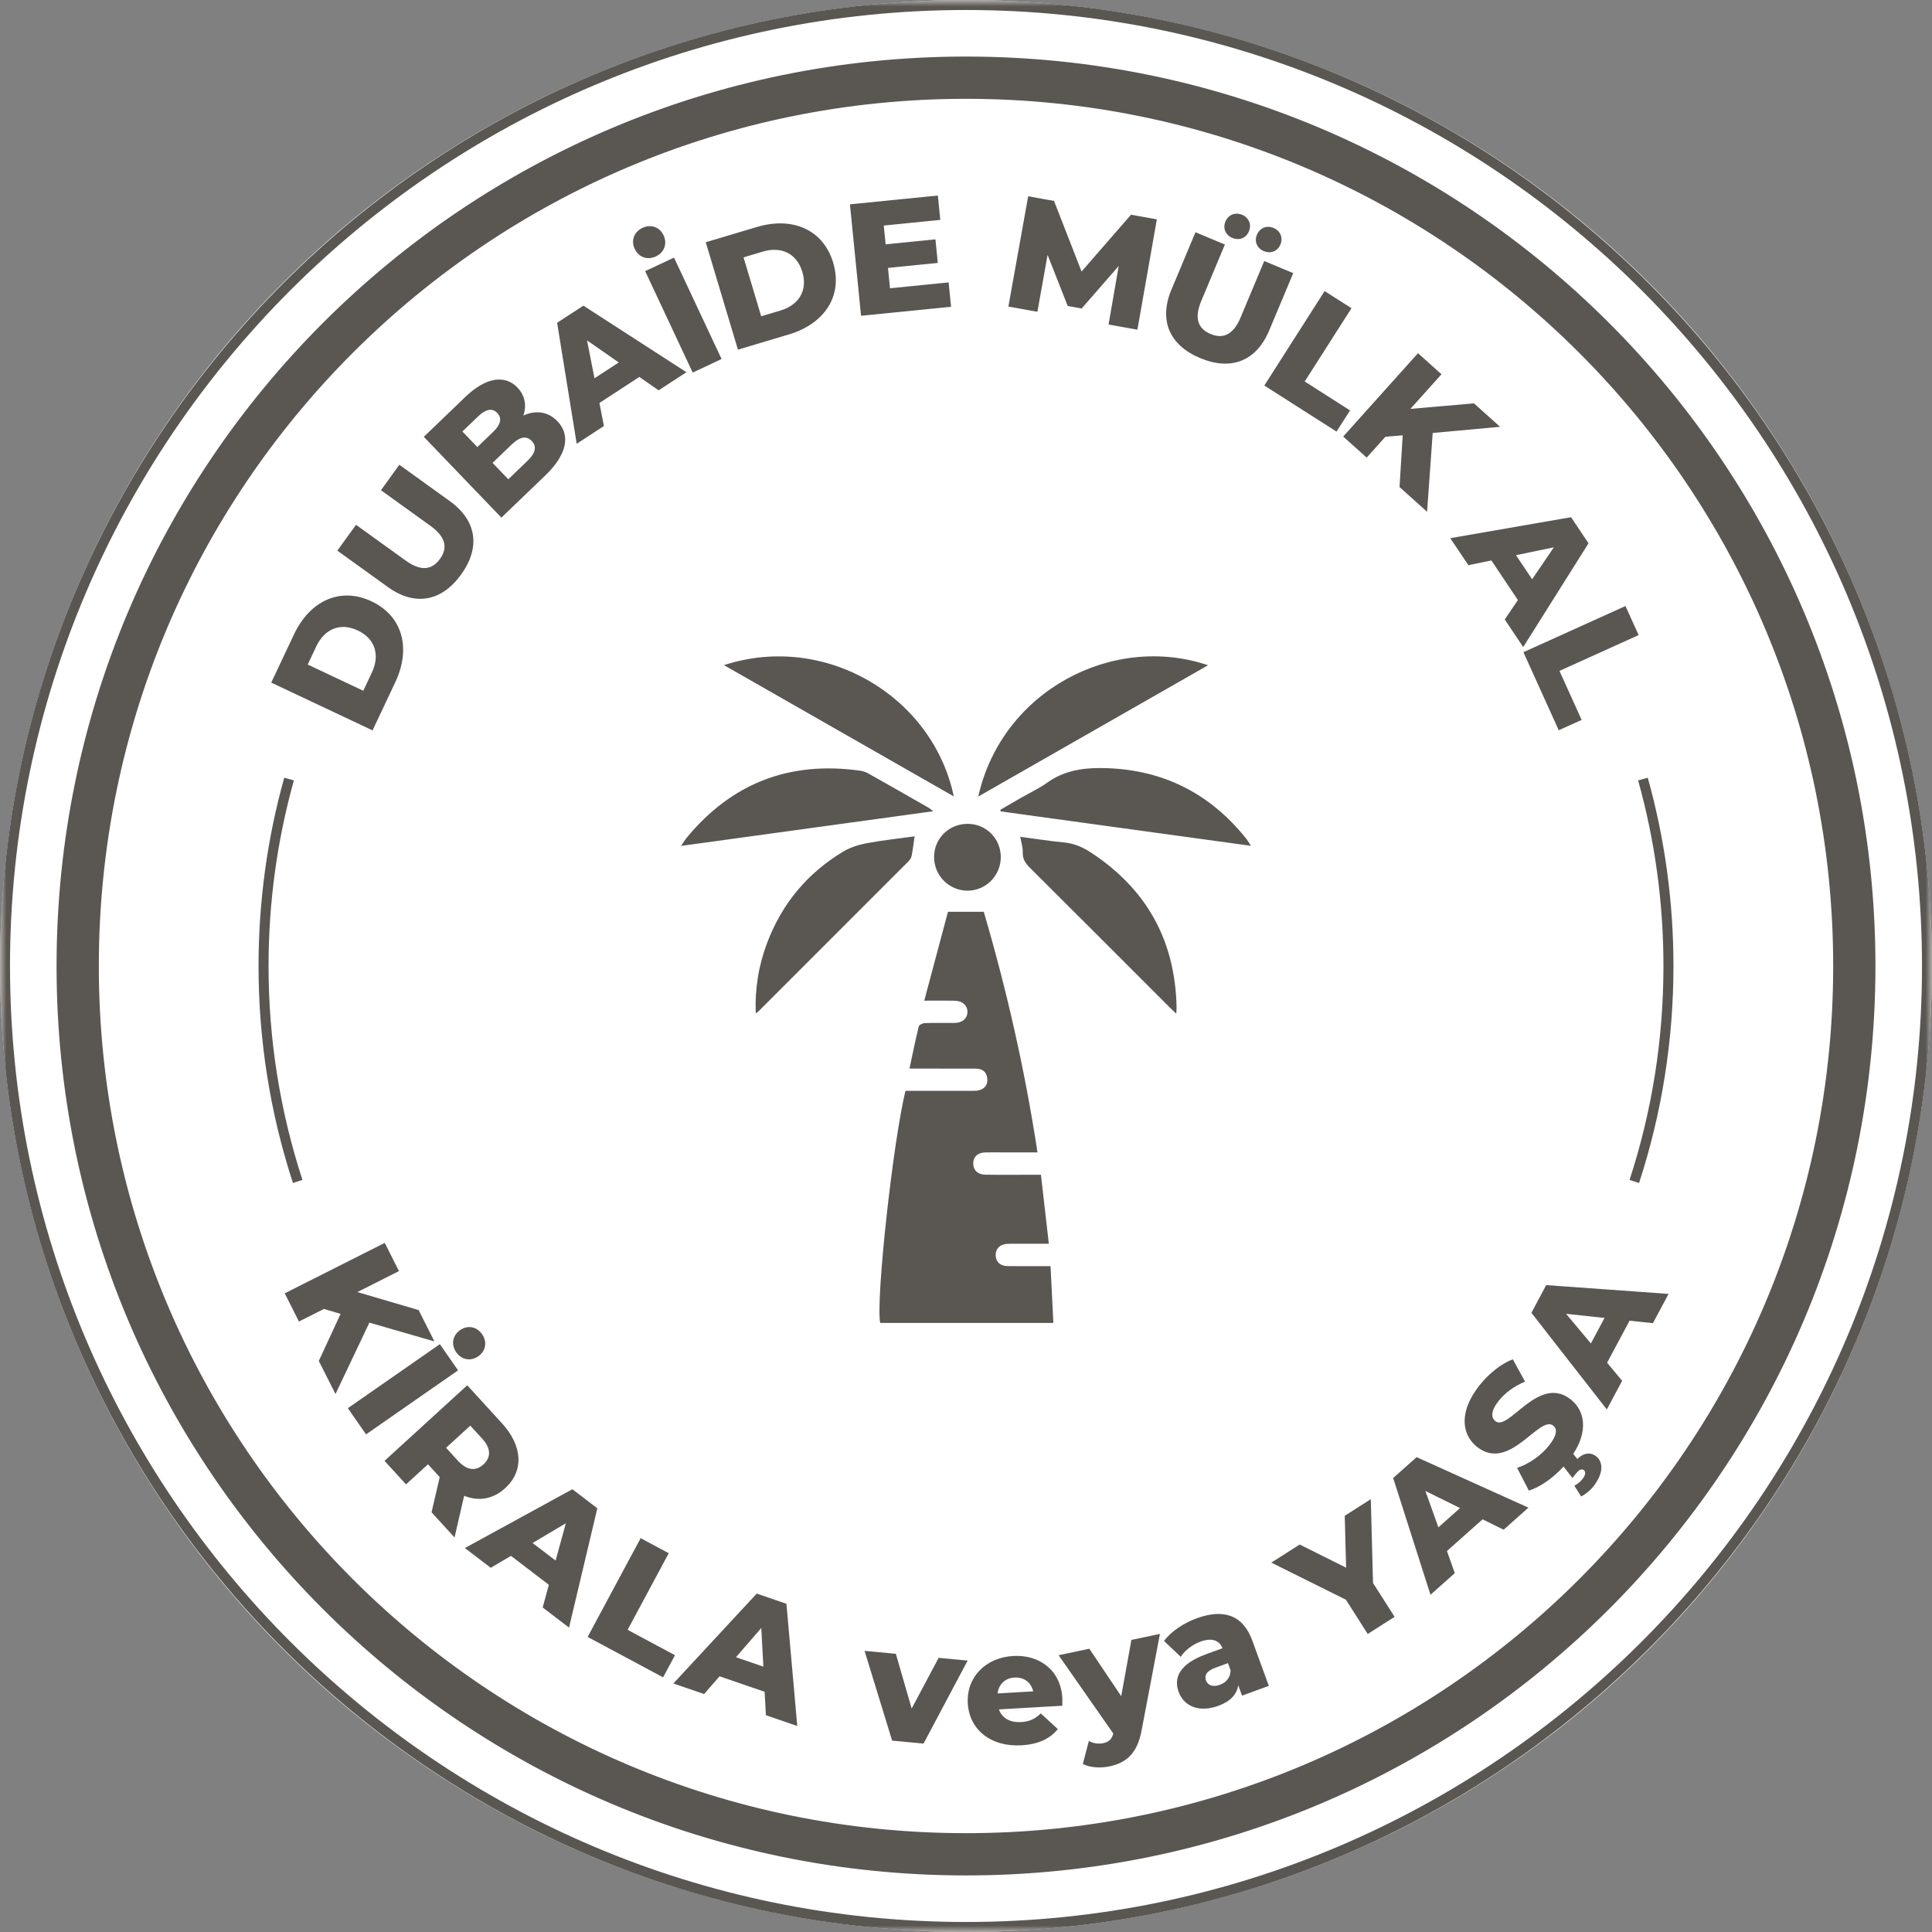 <svg width="152" height="152" viewBox="0 0 152 152" fill="none" xmlns="http://www.w3.org/2000/svg">
<rect x="0" y="0" width="152" height="152" fill="#808080" stroke="none"/>
<circle cx="76" cy="76" r="76" fill="white"/>
<mask id="mask0_0_785" style="mask-type:luminance" maskUnits="userSpaceOnUse" x="0" y="0" width="152" height="152">
<path fill-rule="evenodd" clip-rule="evenodd" d="M0 0H152V151.999H0V0Z" fill="white"/>
</mask>
<g mask="url(#mask0_0_785)">
<path fill-rule="evenodd" clip-rule="evenodd" d="M73.489 67.45C73.5 68.892 74.662 70.06 76.1 70.073C77.554 70.087 78.741 68.892 78.737 67.423C78.733 65.969 77.579 64.815 76.131 64.816C74.643 64.817 73.477 65.98 73.489 67.45V67.45ZM92.566 79.232C92.457 73.983 90.203 69.927 85.806 67.06C85.177 66.65 84.517 66.359 83.749 66.284C82.589 66.172 81.438 65.989 80.269 65.836C80.348 66.295 80.48 66.68 80.465 67.059C80.446 67.584 80.673 67.918 81.024 68.267C84.702 71.925 88.366 75.596 92.033 79.264C92.17 79.401 92.312 79.532 92.543 79.752C92.555 79.497 92.568 79.364 92.566 79.232V79.232ZM59.653 79.589C63.596 75.649 67.538 71.709 71.475 67.764C71.591 67.647 71.695 67.482 71.726 67.324C71.821 66.835 71.878 66.339 71.957 65.799C70.688 65.975 69.428 66.107 68.185 66.341C67.551 66.46 66.894 66.668 66.343 66.998C63.533 68.683 61.536 71.074 60.368 74.144C59.695 75.913 59.384 77.74 59.458 79.716C59.589 79.631 59.626 79.615 59.653 79.589V79.589ZM98.05 65.988C95.12 62.315 91.303 60.459 86.605 60.426C85.097 60.415 83.663 60.661 82.388 61.577C81.757 62.03 81.038 62.361 80.36 62.75C79.807 63.068 79.255 63.39 78.703 63.711C78.709 63.752 78.715 63.794 78.721 63.836C85.233 64.731 91.744 65.627 98.419 66.545C98.238 66.269 98.155 66.119 98.05 65.988V65.988ZM73.091 63.568C71.496 62.657 69.903 61.743 68.301 60.843C68.102 60.731 67.865 60.662 67.638 60.63C62.108 59.861 57.556 61.617 54.004 65.936C53.879 66.089 53.78 66.262 53.582 66.552C60.266 65.634 66.78 64.738 73.412 63.825C73.234 63.681 73.169 63.613 73.091 63.568V63.568ZM95.045 52.338C87.556 49.802 78.823 54.349 76.966 62.667C83.033 59.201 89.017 55.782 95.045 52.338V52.338ZM75.039 62.657C73.382 54.756 64.901 49.736 56.959 52.33C63.024 55.795 69 59.208 75.039 62.657V62.657ZM82.874 104.08H69.247C68.899 102.263 70.242 89.918 71.237 85.823C71.424 85.823 71.632 85.823 71.84 85.823C73.367 85.823 74.893 85.824 76.419 85.821C76.614 85.821 76.815 85.826 77.002 85.781C77.492 85.663 77.731 85.331 77.672 84.831C77.612 84.323 77.283 84.078 76.786 84.076C75.279 84.069 73.773 84.072 72.266 84.07C72.054 84.07 71.843 84.07 71.553 84.07C71.8 82.915 72.019 81.828 72.283 80.752C72.313 80.629 72.594 80.498 72.764 80.492C73.545 80.464 74.329 80.486 75.112 80.477C75.716 80.47 76.097 80.141 76.114 79.64C76.13 79.12 75.734 78.744 75.109 78.731C74.35 78.713 73.59 78.727 72.716 78.727C73.359 76.315 73.981 73.986 74.581 71.735H77.4C79.2 77.885 80.637 84.178 81.625 90.664C80.672 90.664 79.76 90.664 78.849 90.664C78.398 90.664 77.948 90.653 77.499 90.668C76.92 90.687 76.582 91.002 76.568 91.508C76.553 92.032 76.906 92.406 77.5 92.418C78.654 92.438 79.809 92.424 80.964 92.425C81.253 92.425 81.544 92.425 81.896 92.425C82.102 94.232 82.304 95.994 82.517 97.853C81.664 97.853 80.872 97.853 80.078 97.853C79.804 97.853 79.529 97.842 79.256 97.858C78.668 97.891 78.314 98.25 78.333 98.775C78.351 99.278 78.693 99.603 79.27 99.61C80.365 99.623 81.459 99.614 82.651 99.614C82.725 101.097 82.798 102.551 82.874 104.08V104.08ZM126.238 103.687L123.212 103.363L125.163 105.697L126.238 103.687ZM128.206 103.906L126.439 107.212L127.622 108.633L126.416 110.889L120.483 103.284L121.647 101.106L131.275 101.797L130.045 104.098L128.206 103.906ZM123.774 114.386L124.097 114.789C124.655 114.229 125.208 114.281 125.573 114.573C126.203 115.074 126.1 116.012 125.351 116.954C125.082 117.291 124.685 117.606 124.394 117.73L123.86 116.885C124.074 116.778 124.298 116.618 124.488 116.379C124.772 116.023 124.764 115.79 124.607 115.664C124.459 115.547 124.257 115.598 124.005 115.915L123.713 116.281L123.012 115.383C122.162 116.309 121.134 117.013 120.283 117.274L119.358 115.485C120.251 115.192 121.221 114.54 121.86 113.737C122.507 112.924 122.533 112.427 122.199 112.16C121.105 111.29 118.762 115.869 116.201 113.83C114.97 112.849 114.77 111.038 116.412 108.977C117.13 108.075 118.079 107.309 119.017 106.939L119.984 108.696C119.1 109.077 118.402 109.59 117.921 110.195C117.266 111.018 117.305 111.534 117.65 111.809C118.704 112.648 121.049 108.086 123.59 110.11C124.682 110.981 124.966 112.566 123.774 114.386V114.386ZM114.868 118.648L112.141 117.299L113.165 120.164L114.868 118.648ZM116.64 119.533L113.838 122.026L114.456 123.768L112.544 125.468L109.608 116.283L111.454 114.641L120.249 118.615L118.299 120.349L116.64 119.533ZM108.022 124.54L109.72 127.205L107.606 128.553L105.887 125.856L100.021 122.938L102.252 121.516L105.905 123.336L105.798 119.255L107.848 117.947L108.022 124.54ZM96.813 131.402L96.611 130.846L95.634 131.202C94.908 131.466 94.741 131.822 94.883 132.213C95.021 132.591 95.43 132.75 95.966 132.555C96.466 132.373 96.82 131.976 96.813 131.402V131.402ZM98.526 129.076L99.825 132.637L97.718 133.404L97.416 132.577C97.319 133.308 96.792 133.862 95.853 134.205C94.305 134.769 93.133 134.218 92.728 133.105C92.297 131.922 92.898 130.872 94.898 130.143L96.183 129.675C95.911 129.038 95.337 128.831 94.443 129.156C93.825 129.382 93.212 129.846 92.897 130.35L91.579 129.101C92.14 128.348 93.14 127.688 94.151 127.32C96.247 126.556 97.786 127.041 98.526 129.076V129.076ZM91.258 128.548L89.821 136.109C89.478 137.983 88.592 138.697 87.266 138.976C86.56 139.124 85.717 139.057 85.192 138.781L85.666 136.97C85.991 137.159 86.418 137.224 86.79 137.145C87.249 137.049 87.473 136.822 87.588 136.385L83.288 130.224L85.705 129.716L88.212 133.449L89.014 129.021L91.258 128.548ZM78.481 133.232L81.289 133.069C81.121 132.359 80.565 131.938 79.818 131.981C79.072 132.024 78.579 132.507 78.481 133.232V133.232ZM83.575 134.199L78.591 134.487C78.833 135.168 79.451 135.535 80.336 135.484C81.006 135.445 81.438 135.231 81.883 134.802L83.223 136.036C82.607 136.803 81.668 137.236 80.365 137.311C77.924 137.453 76.256 136.049 76.14 134.011C76.023 131.961 77.545 130.409 79.708 130.284C81.731 130.167 83.45 131.354 83.579 133.605C83.588 133.781 83.576 134.009 83.575 134.199V134.199ZM76.13 130.645L72.66 137.175L70.188 136.943L68.02 129.881L70.48 130.112L71.726 134.418L73.847 130.43L76.13 130.645ZM60.057 131.12L59.894 128.081L57.902 130.381L60.057 131.12ZM60.155 133.098L56.611 131.883L55.397 133.277L52.978 132.447L59.537 125.375L61.872 126.177L62.725 135.791L60.259 134.944L60.155 133.098ZM50.403 121.014L52.613 122.199L49.377 128.226L53.105 130.223L52.169 131.965L46.233 128.784L50.403 121.014ZM43.712 122.777L44.517 119.844L41.9 121.394L43.712 122.777ZM43.18 124.683L40.201 122.408L38.608 123.346L36.575 121.793L45.033 117.165L46.995 118.664L44.768 128.051L42.695 126.467L43.18 124.683ZM37.941 113.191L37.001 112.162L35.096 113.904L36.035 114.932C36.735 115.698 37.438 115.758 38.033 115.215C38.638 114.663 38.641 113.956 37.941 113.191V113.191ZM34.596 116.212L33.673 115.202L31.944 116.782L30.253 114.932L36.761 108.988L39.493 111.978C41.124 113.763 41.229 115.724 39.741 117.084C38.784 117.958 37.651 118.136 36.517 117.68L35.761 120.96L33.951 118.979L34.596 116.212ZM36.2 104.645C36.789 104.235 37.51 104.367 37.929 104.97C38.349 105.573 38.221 106.295 37.632 106.704C37.032 107.122 36.312 106.991 35.892 106.387C35.472 105.784 35.6 105.062 36.2 104.645V104.645ZM34.607 105.753L36.039 107.813L28.8 112.849L27.368 110.789L34.607 105.753ZM26.797 103.369L25.486 102.98L23.519 103.972L22.401 101.753L30.271 97.785L31.389 100.004L28.118 101.653L32.935 103.069L34.179 105.536L29.062 104.058L26.395 109.674L25.082 107.072L26.797 103.369ZM127.884 47.68L128.919 49.966L122.691 52.783L124.435 56.639L122.634 57.453L119.855 51.312L127.884 47.68ZM120.54 45.575L122.249 43.06L119.271 43.681L120.54 45.575ZM119.421 47.208L117.335 44.093L115.524 44.467L114.1 42.342L123.602 40.691L124.977 42.743L119.839 50.907L118.386 48.739L119.421 47.208ZM110.357 34.248L108.995 34.362L107.524 36.002L105.676 34.345L111.561 27.787L113.41 29.444L110.962 32.17L115.965 31.735L118.02 33.579L112.717 34.065L112.276 40.264L110.108 38.318L110.357 34.248ZM104.214 22.9L106.328 24.248L102.649 30.014L106.216 32.289L105.152 33.955L99.472 30.332L104.214 22.9ZM98.889 18.465C99.118 17.919 99.671 17.714 100.197 17.934C100.723 18.153 100.965 18.692 100.736 19.237C100.508 19.783 99.959 19.978 99.433 19.757C98.907 19.537 98.661 19.011 98.889 18.465V18.465ZM96.412 17.428C96.64 16.883 97.194 16.677 97.72 16.898C98.246 17.117 98.487 17.655 98.259 18.201C98.03 18.747 97.482 18.94 96.956 18.721C96.43 18.501 96.183 17.974 96.412 17.428V17.428ZM92.166 22.778L94.054 18.271L96.368 19.239L94.51 23.676C93.925 25.069 94.276 25.872 95.246 26.279C96.205 26.678 97.023 26.366 97.606 24.972L99.465 20.535L101.744 21.488L99.856 25.994C98.84 28.422 96.845 29.185 94.425 28.173C92.006 27.161 91.15 25.206 92.166 22.778V22.778ZM87.216 25.531L88.014 20.928L85.1 24.27L84.002 24.073L82.419 20.053L81.617 24.528L79.336 24.119L80.891 15.442L82.924 15.807L85.093 21.363L88.983 16.892L91.015 17.257L89.485 25.938L87.216 25.531ZM74.633 22.22L74.825 24.137L67.744 24.845L66.869 16.076L73.787 15.384L73.978 17.3L69.53 17.745L69.677 19.224L73.597 18.832L73.781 20.686L69.862 21.078L70.022 22.681L74.633 22.22ZM61.404 24.431C62.847 24 63.562 22.852 63.124 21.391C62.687 19.931 61.46 19.364 60.016 19.795L58.499 20.249L59.888 24.884L61.404 24.431ZM55.526 19.06L59.541 17.86C62.356 17.018 64.773 18.07 65.55 20.667C66.328 23.261 64.887 25.468 62.072 26.31L58.057 27.51L55.526 19.06ZM50.758 21.333L53.029 20.268L56.77 28.246L54.499 29.312L50.758 21.333ZM49.935 19.578C49.63 18.929 49.881 18.241 50.546 17.928C51.211 17.616 51.901 17.863 52.206 18.512C52.516 19.173 52.265 19.861 51.599 20.174C50.934 20.486 50.245 20.239 49.935 19.578V19.578ZM48.681 28.516L46.184 26.777L46.772 29.762L48.681 28.516ZM50.301 29.655L47.161 31.703L47.514 33.518L45.372 34.915L43.831 25.395L45.9 24.047L54.005 29.284L51.82 30.709L50.301 29.655ZM41.835 34.694C41.416 34.258 40.888 34.365 40.266 34.962L38.751 36.417L39.989 37.707L41.505 36.251C42.126 35.655 42.254 35.13 41.835 34.694V34.694ZM36.379 33.947L37.556 35.173L38.798 33.981C39.401 33.402 39.511 32.895 39.118 32.486C38.734 32.086 38.223 32.176 37.621 32.755L36.379 33.947ZM43.853 33.14C44.908 34.239 44.614 35.761 42.898 37.409L39.447 40.724L33.343 34.368L36.612 31.228C38.291 29.615 39.767 29.507 40.708 30.488C41.292 31.096 41.453 31.885 41.176 32.692C42.142 32.253 43.111 32.369 43.853 33.14V33.14ZM30.508 46.18L26.541 43.322L28.009 41.289L31.914 44.102C33.14 44.985 34.001 44.825 34.616 43.973C35.224 43.131 35.104 42.264 33.877 41.38L29.973 38.568L31.418 36.565L35.384 39.422C37.52 40.961 37.812 43.075 36.278 45.202C34.744 47.327 32.644 47.718 30.508 46.18V46.18ZM29.258 52.912C29.901 51.549 29.525 50.251 28.147 49.601C26.769 48.952 25.529 49.487 24.886 50.85L24.209 52.284L28.582 54.345L29.258 52.912ZM21.34 53.703L23.13 49.911C24.384 47.252 26.78 46.155 29.229 47.31C31.677 48.464 32.355 51.01 31.101 53.669L29.311 57.463L21.34 53.703ZM131.659 76C131.659 70.97 130.979 65.986 129.638 61.187L128.879 61.399C130.202 66.129 130.872 71.041 130.872 76C130.872 81.751 129.974 87.414 128.205 92.828L128.953 93.072C130.748 87.579 131.659 81.835 131.659 76V76ZM23.796 92.828C22.026 87.414 21.128 81.751 21.128 76C21.128 71.041 21.799 66.129 23.121 61.399L22.363 61.187C21.021 65.986 20.341 70.97 20.341 76C20.341 81.835 21.252 87.579 23.048 93.072L23.796 92.828ZM76 144.225C38.321 144.225 7.775 113.679 7.775 76C7.775 38.32 38.321 7.774 76 7.774C113.68 7.774 144.226 38.32 144.226 76C144.226 113.679 113.68 144.225 76 144.225V144.225ZM76 4.45C36.484 4.45 4.45 36.484 4.45 76C4.45 115.516 36.484 147.549 76 147.549C115.516 147.549 147.55 115.516 147.55 76C147.55 36.484 115.516 4.45 76 4.45V4.45ZM76 0.787C34.528 0.787 0.787 34.527 0.787 76C0.787 117.472 34.528 151.212 76 151.212C117.472 151.212 151.213 117.472 151.213 76C151.213 34.527 117.472 0.787 76 0.787V0.787ZM76 151.999C34.093 151.999 -0 117.906 -0 76C-0 34.093 34.093 0 76 0C117.907 0 152.001 34.093 152.001 76C152.001 117.906 117.907 151.999 76 151.999V151.999Z" fill="#5A5652"/>
</g>
</svg>

